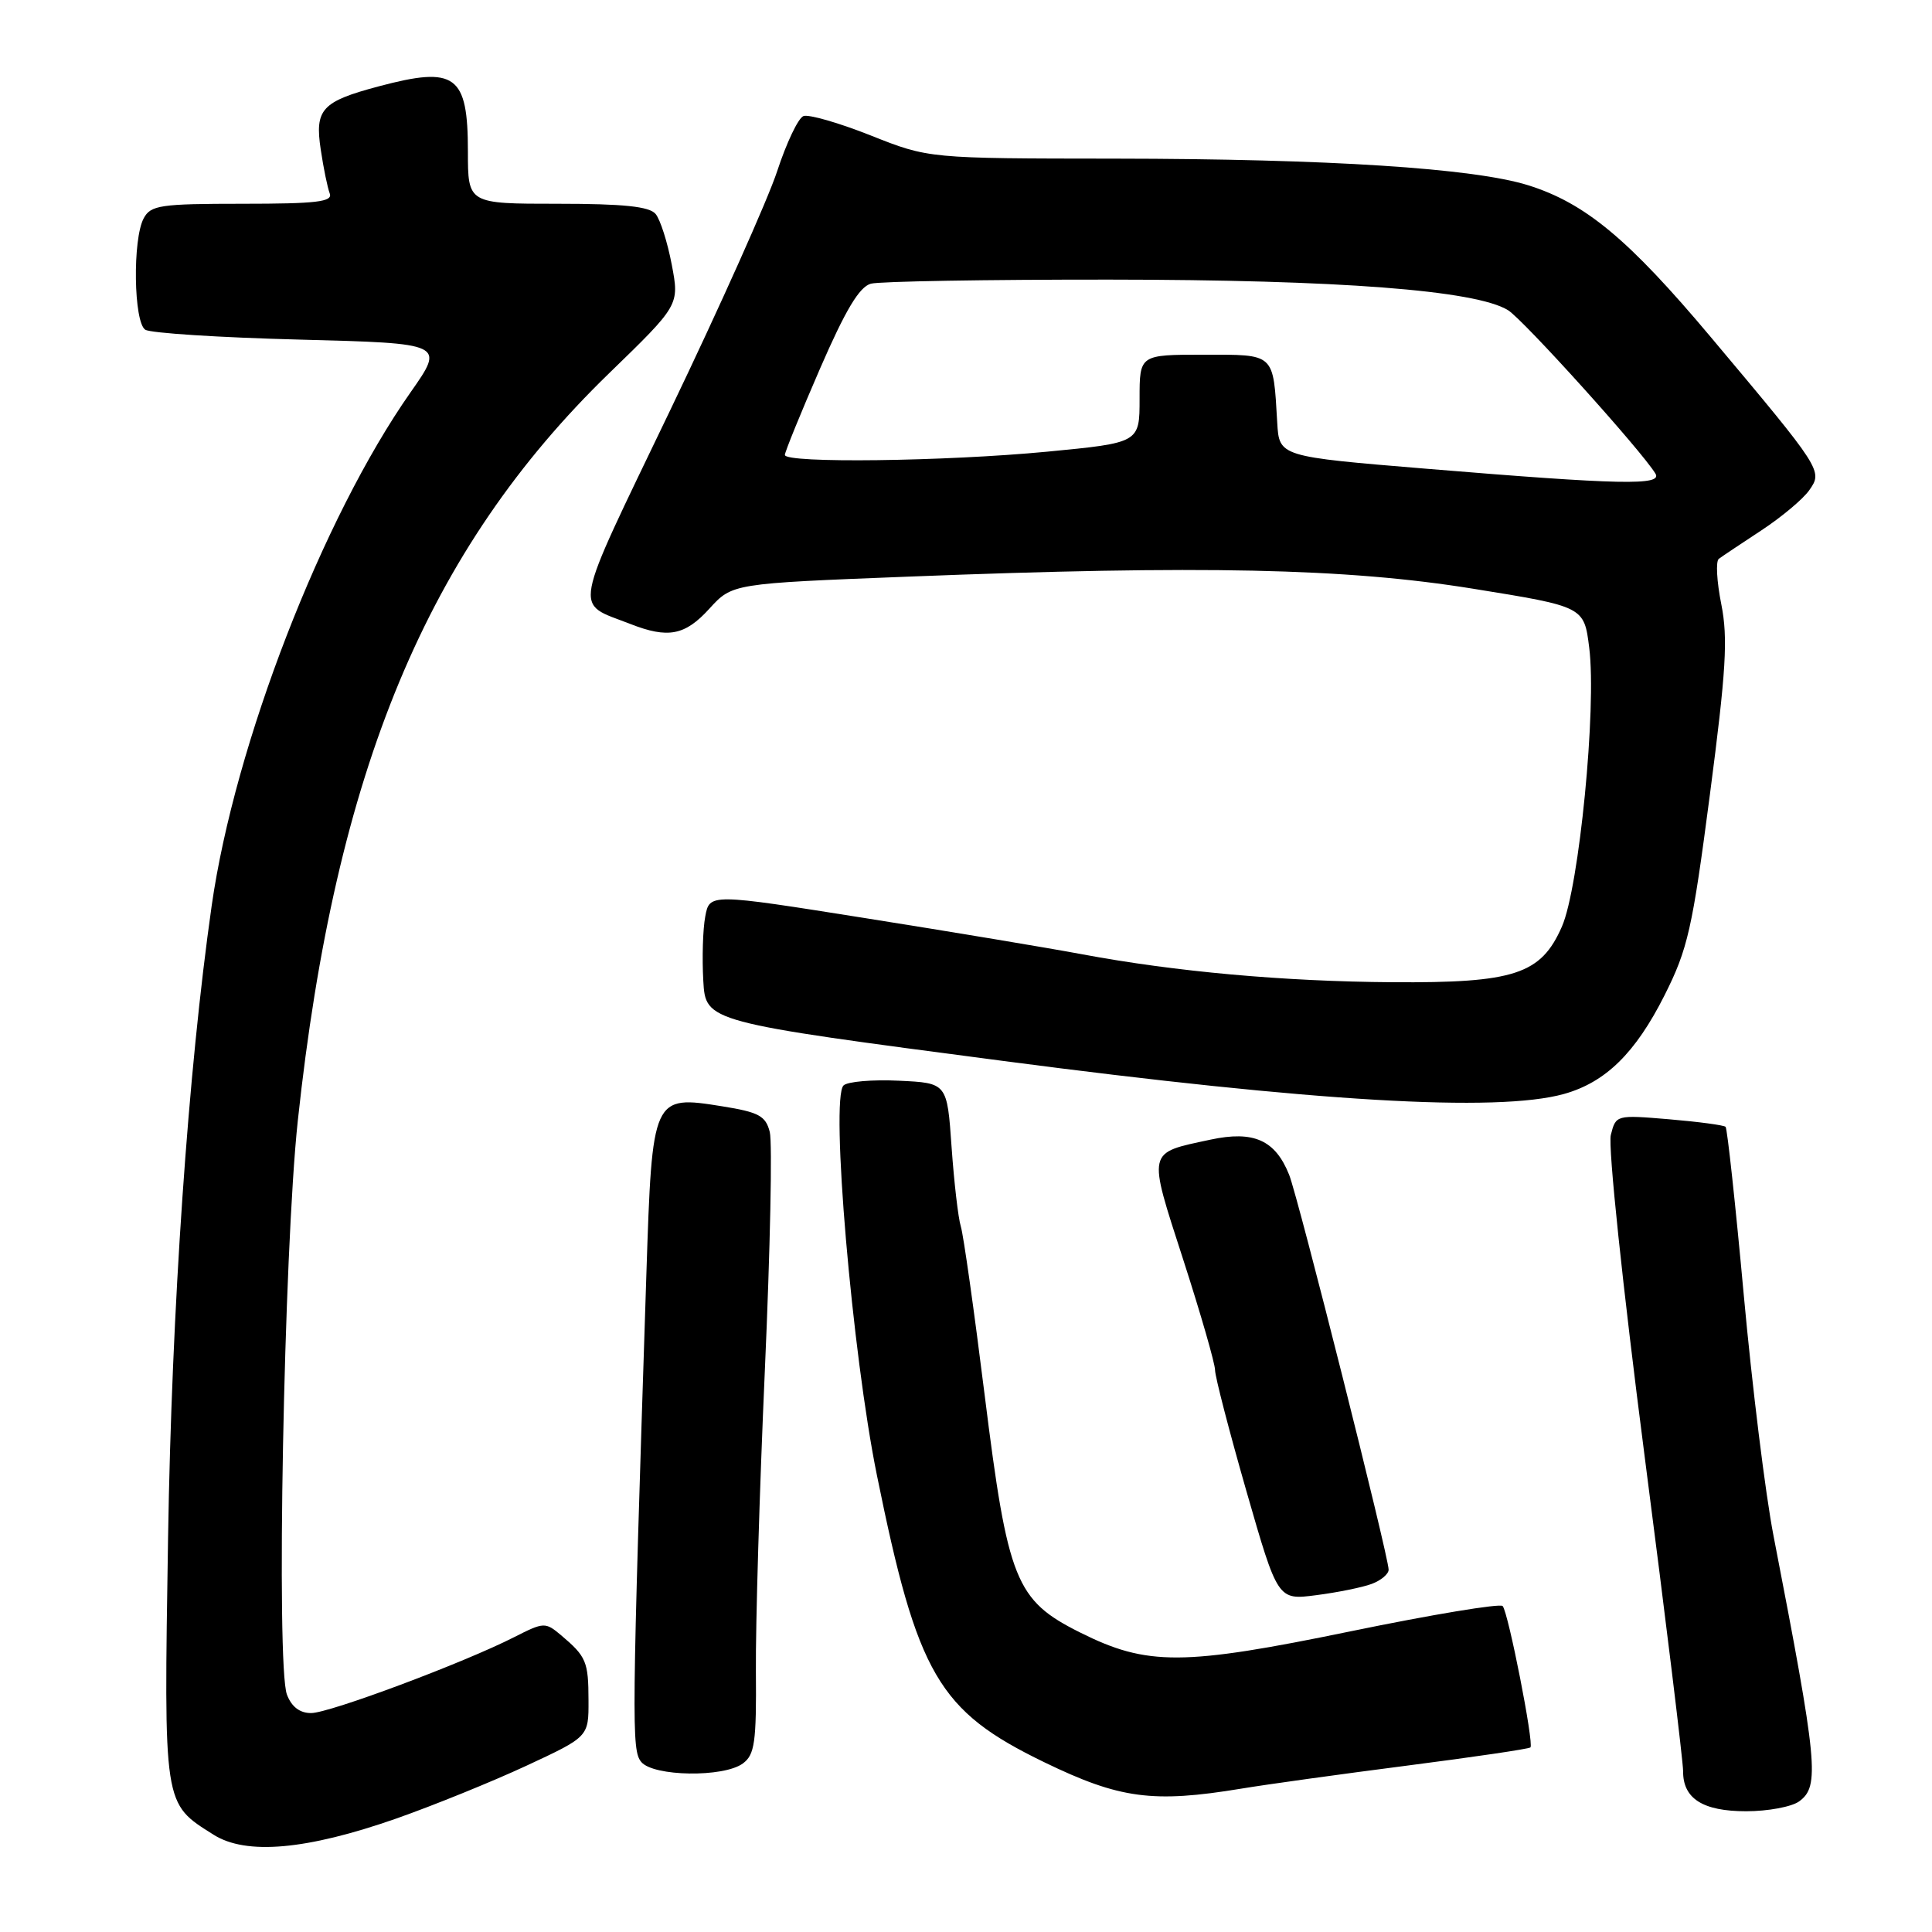 <?xml version="1.0" encoding="UTF-8" standalone="no"?>
<!DOCTYPE svg PUBLIC "-//W3C//DTD SVG 1.1//EN" "http://www.w3.org/Graphics/SVG/1.1/DTD/svg11.dtd" >
<svg xmlns="http://www.w3.org/2000/svg" xmlns:xlink="http://www.w3.org/1999/xlink" version="1.1" viewBox="0 0 256 256">
 <g >
 <path fill="currentColor"
d=" M 52.50 240.97 C 57.45 239.23 65.21 236.08 69.75 233.97 C 78.00 230.13 78.00 230.13 77.98 225.31 C 77.97 220.17 77.69 219.50 74.35 216.68 C 72.26 214.92 72.07 214.93 68.15 216.92 C 61.49 220.32 43.66 226.99 41.23 226.99 C 39.73 227.00 38.63 226.16 38.02 224.54 C 36.57 220.73 37.61 165.74 39.46 148.50 C 44.45 102.05 56.61 72.84 80.71 49.46 C 90.03 40.42 90.03 40.42 89.01 35.06 C 88.45 32.11 87.49 29.09 86.87 28.35 C 86.05 27.36 82.63 27.00 73.88 27.00 C 62.00 27.00 62.00 27.00 62.00 20.07 C 62.00 9.92 60.37 8.73 50.19 11.44 C 42.63 13.45 41.69 14.47 42.50 19.82 C 42.86 22.26 43.40 24.87 43.69 25.63 C 44.12 26.74 41.96 27.00 32.14 27.00 C 21.23 27.00 19.97 27.19 19.04 28.93 C 17.55 31.70 17.71 42.70 19.25 43.69 C 19.94 44.14 29.15 44.73 39.73 45.00 C 58.95 45.50 58.95 45.50 54.39 52.00 C 42.71 68.65 31.10 98.63 28.05 120.00 C 24.92 141.96 22.75 173.43 22.27 203.74 C 21.71 239.50 21.61 238.89 28.30 243.11 C 32.62 245.84 40.61 245.13 52.50 240.97 Z  M 238.40 238.69 C 241.15 236.69 240.86 233.74 235.00 203.50 C 233.93 198.00 232.16 183.65 231.06 171.61 C 229.96 159.58 228.87 149.54 228.65 149.31 C 228.42 149.09 225.06 148.64 221.17 148.31 C 214.15 147.72 214.11 147.73 213.44 150.40 C 213.06 151.91 215.01 170.46 217.90 192.79 C 220.73 214.63 223.03 233.48 223.02 234.68 C 222.99 238.32 225.62 240.00 231.38 240.00 C 234.26 240.00 237.42 239.41 238.40 238.69 Z  M 164.50 237.00 C 167.80 236.45 177.69 235.08 186.47 233.95 C 195.25 232.82 202.60 231.74 202.79 231.54 C 203.28 231.06 199.86 213.66 199.11 212.81 C 198.77 212.44 189.72 213.94 179.00 216.15 C 156.73 220.74 152.02 220.77 143.11 216.31 C 134.57 212.04 133.55 209.48 130.48 184.91 C 129.08 173.68 127.66 163.60 127.31 162.50 C 126.97 161.40 126.42 156.68 126.09 152.00 C 125.50 143.50 125.50 143.50 119.10 143.20 C 115.58 143.03 112.28 143.32 111.77 143.83 C 110.02 145.58 112.91 179.33 116.20 195.50 C 121.57 221.95 124.34 226.70 138.36 233.50 C 148.36 238.35 152.75 238.94 164.50 237.00 Z  M 98.43 233.67 C 100.00 232.52 100.24 230.88 100.16 221.42 C 100.11 215.42 100.64 197.45 101.35 181.50 C 102.06 165.55 102.35 151.38 102.00 150.00 C 101.46 147.86 100.56 147.37 95.69 146.59 C 86.46 145.11 86.42 145.21 85.65 168.77 C 83.71 228.53 83.67 231.90 84.97 233.47 C 86.58 235.40 95.87 235.55 98.43 233.67 Z  M 181.75 209.88 C 182.99 209.42 184.00 208.57 184.00 207.99 C 184.00 206.24 172.03 158.71 170.82 155.67 C 168.98 151.06 166.12 149.78 160.39 151.01 C 151.92 152.83 152.05 152.25 156.79 166.93 C 159.11 174.11 161.00 180.69 161.00 181.54 C 161.00 182.40 162.87 189.61 165.15 197.56 C 169.31 212.03 169.31 212.03 174.40 211.37 C 177.21 211.01 180.51 210.34 181.75 209.88 Z  M 207.22 144.96 C 212.74 143.42 216.70 139.54 220.55 131.90 C 223.65 125.74 224.24 123.12 226.57 105.29 C 228.72 88.84 228.98 84.58 228.08 80.06 C 227.48 77.07 227.33 74.37 227.75 74.05 C 228.16 73.74 230.69 72.05 233.37 70.29 C 236.05 68.53 238.92 66.13 239.74 64.95 C 241.54 62.39 241.47 62.27 226.70 44.68 C 215.79 31.69 210.07 26.93 202.50 24.55 C 195.29 22.29 176.10 21.05 147.78 21.02 C 123.05 21.00 123.05 21.00 115.38 17.95 C 111.15 16.27 107.14 15.12 106.46 15.38 C 105.77 15.64 104.21 18.93 102.98 22.68 C 101.75 26.43 95.36 40.71 88.78 54.41 C 75.61 81.84 76.00 79.74 83.50 82.67 C 88.52 84.64 90.76 84.21 93.99 80.66 C 97.03 77.32 97.03 77.32 120.27 76.41 C 159.24 74.88 178.36 75.29 195.20 78.01 C 209.90 80.38 209.90 80.38 210.58 85.83 C 211.58 93.78 209.25 117.57 206.96 122.78 C 204.19 129.11 200.67 130.26 184.50 130.15 C 170.11 130.05 155.71 128.75 143.41 126.45 C 138.97 125.62 126.03 123.46 114.67 121.66 C 94.02 118.38 94.02 118.38 93.45 121.44 C 93.13 123.12 93.02 126.95 93.19 129.95 C 93.50 135.41 93.50 135.41 133.00 140.59 C 174.14 145.99 198.36 147.42 207.22 144.96 Z  M 189.00 62.11 C 169.50 60.50 169.50 60.50 169.24 56.00 C 168.69 46.70 169.01 47.00 159.48 47.00 C 151.00 47.00 151.00 47.00 151.00 52.84 C 151.00 58.67 151.00 58.67 138.75 59.85 C 125.24 61.14 104.00 61.41 104.00 60.28 C 104.00 59.89 106.09 54.75 108.65 48.86 C 112.04 41.06 113.87 38.00 115.40 37.59 C 116.56 37.28 130.78 37.04 147.00 37.05 C 177.42 37.07 195.54 38.46 199.82 41.10 C 201.85 42.36 217.47 59.67 219.35 62.75 C 220.34 64.36 214.75 64.24 189.00 62.11 Z "/>
</g>
</svg>